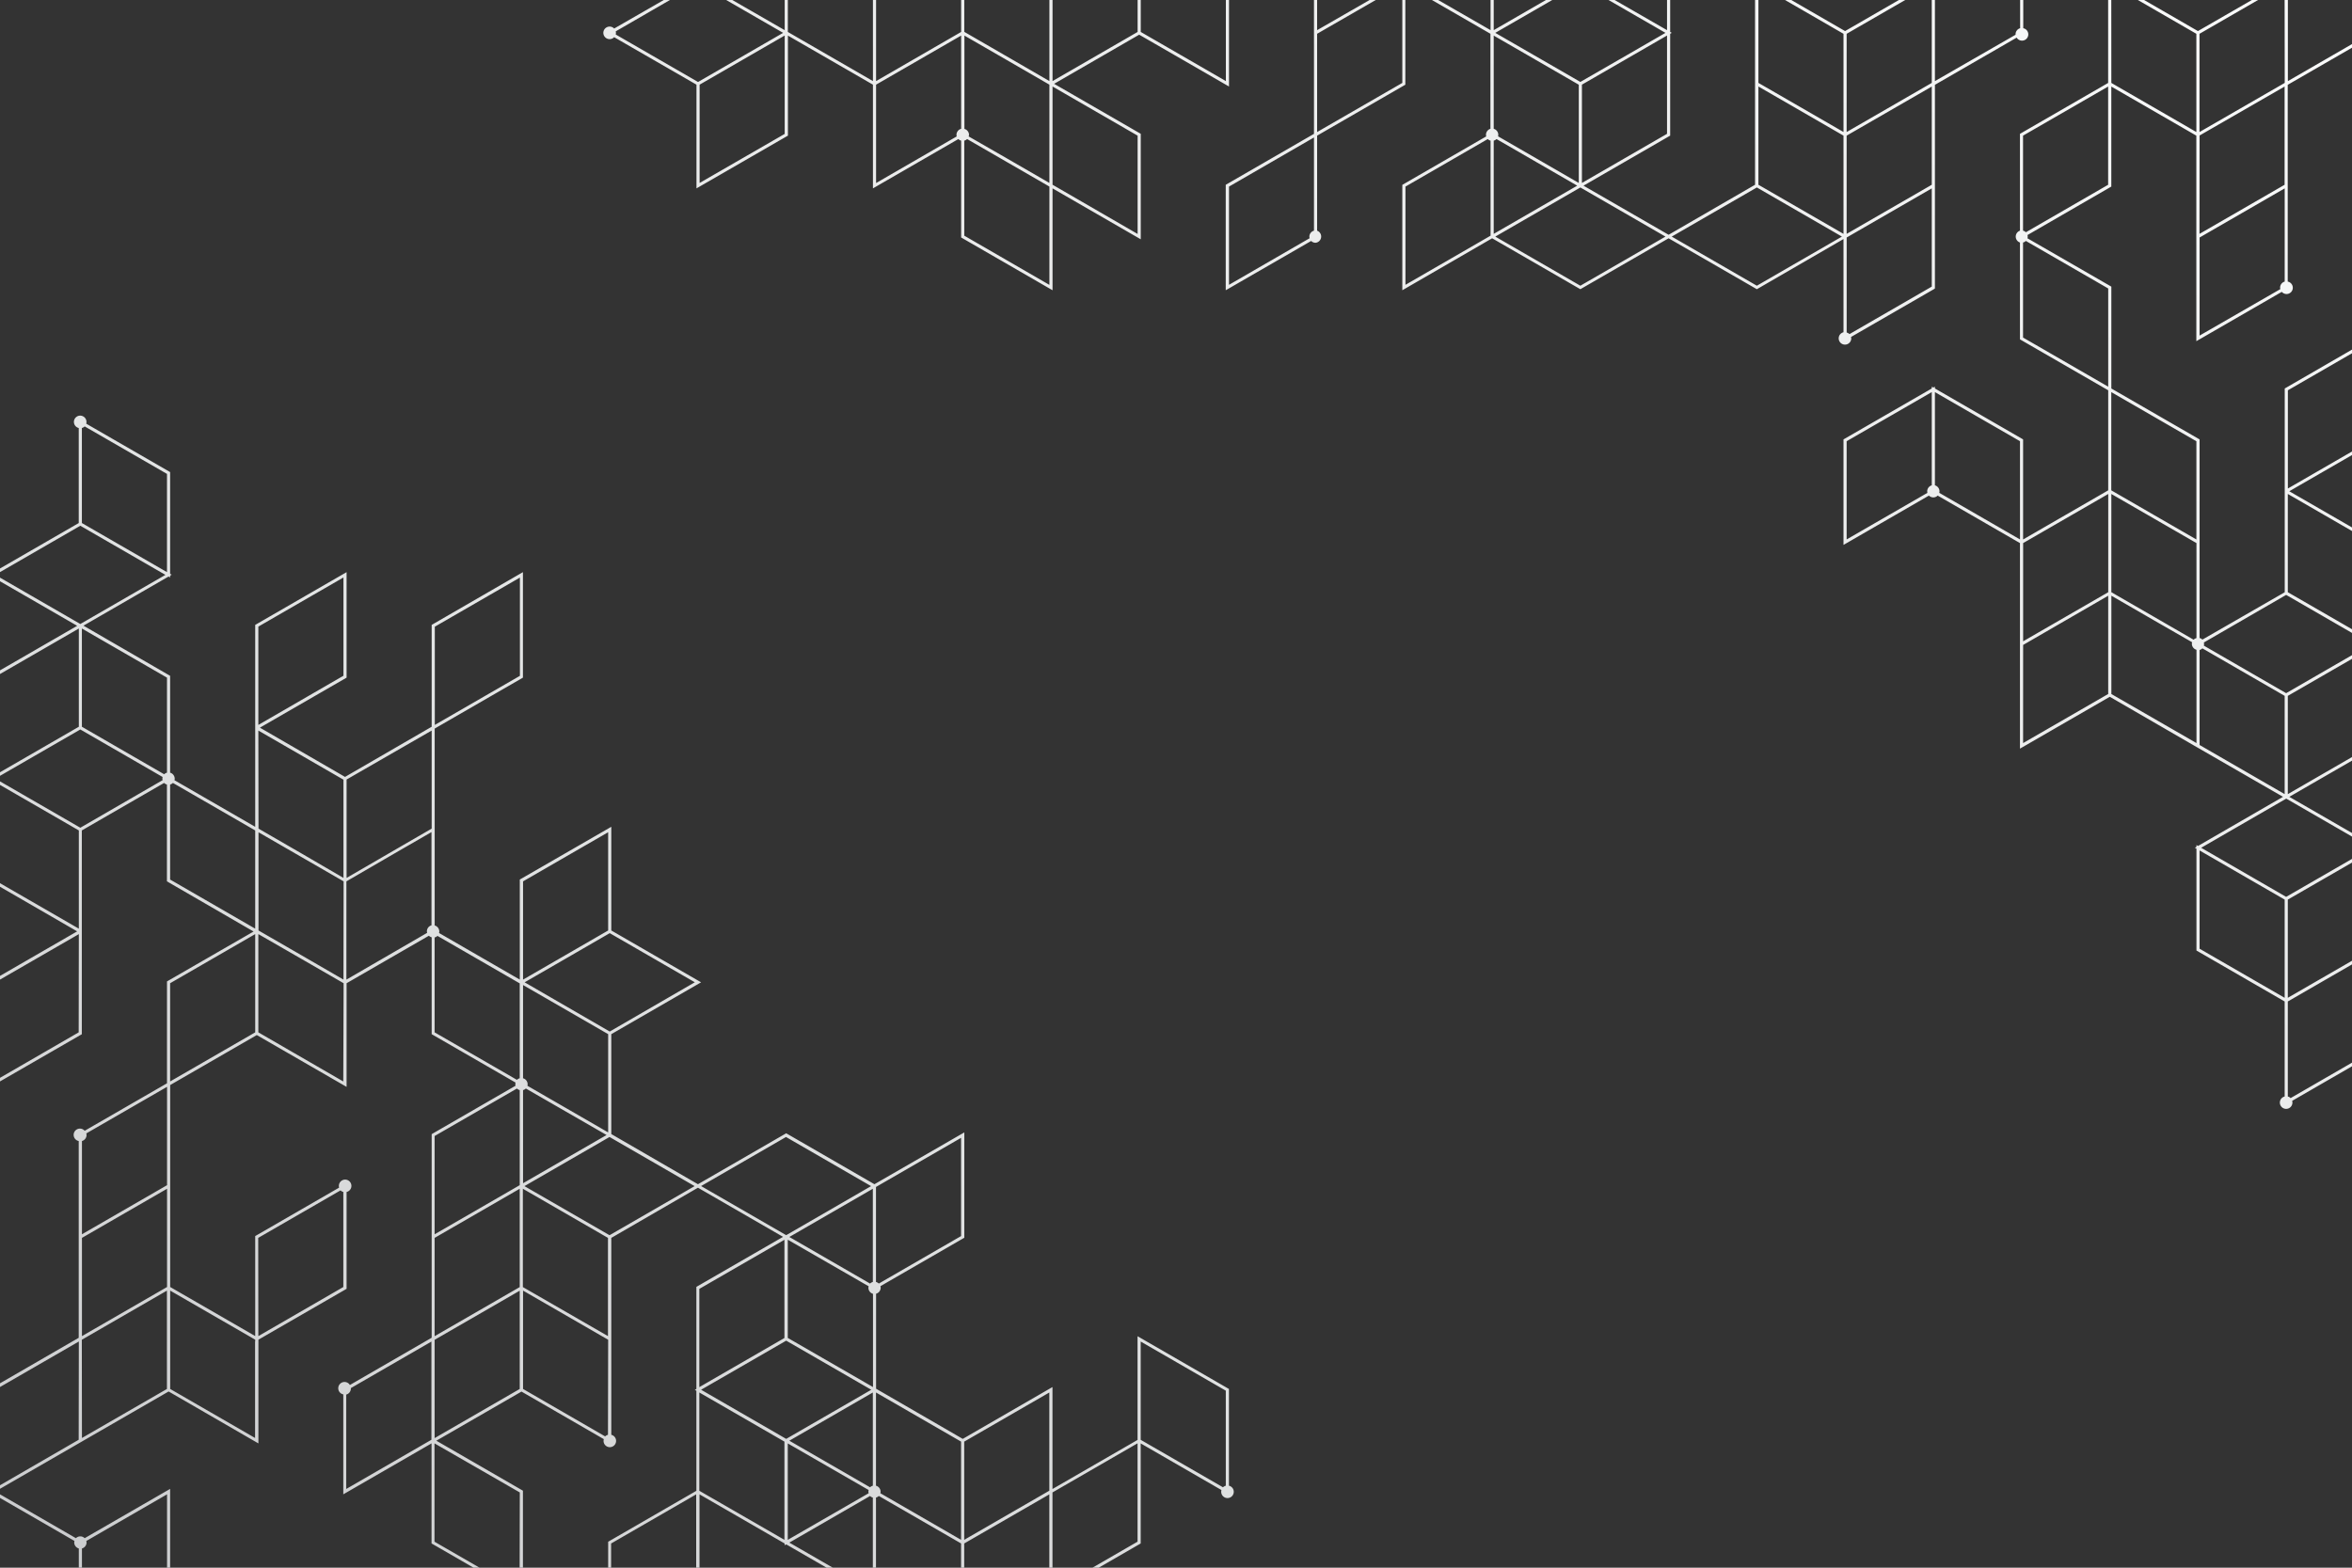 <svg xmlns="http://www.w3.org/2000/svg" xmlns:xlink="http://www.w3.org/1999/xlink" viewBox="0 0 750 500"><rect x="0" y="0" width="750" height="500" fill="#333333" stroke="none"/><defs><style>.cls-1{fill:none;}.cls-2{clip-path:url(#clip-path);}.cls-3{fill:url(#linear-gradient);}</style><clipPath id="clip-path"><rect class="cls-1" width="750" height="500"/></clipPath><linearGradient id="linear-gradient" x1="131.16" y1="609.31" x2="642.72" y2="-128.92" gradientUnits="userSpaceOnUse"><stop offset="0" stop-color="#c8cacc"/><stop offset="0.14" stop-color="#d5d6d7"/><stop offset="0.38" stop-color="#e4e6e6"/><stop offset="0.57" stop-color="#eaebeb"/><stop offset="0.75" stop-color="#eeefef"/><stop offset="0.93" stop-color="#fafbfb"/><stop offset="0.98" stop-color="#fff"/></linearGradient></defs><title>5570862</title><g id="OBJECTS"><g class="cls-2"><path class="cls-3" d="M391.88,473.85V443l-29.14-16.82v33.07l-27.13,15.66V442.39L307,458.92l-27.64-16v-30.3a2,2,0,0,0,1.47-1.9,1.81,1.81,0,0,0-.08-.51l26.5-15.3.25-.14V361.17L278.84,377.7,250.7,361.45,222.56,377.7l-27.63-16V329.83l28.63-16.53-28.63-16.53V263.7L166,280.38l-.25.14v31.92L140,297.57a1.7,1.7,0,0,0,.08-.51,2,2,0,0,0-1.47-1.89v-62.8l27.89-16.1.25-.14V182.48L137.9,199.16l-.25.14v32.49l-27.63,16L82.88,232.08l27.39-15.81.25-.14V182.48L81.63,199.16l-.25.14v64.41L55.63,248.84a1.7,1.7,0,0,0,.08-.51,2,2,0,0,0-1.46-1.89V215.55l-27.64-16,27.14-15.67.5.29v-.58l.5-.29-.5-.29V150.57L27.5,135.13a2.09,2.09,0,0,0,.07-.51,2,2,0,1,0-2.46,1.89v30.31L-3.53,183.35,24.61,199.6-2.78,215.41l-.25.14V248l-.5.29.5.29v32.49L24.6,297.05-2.8,312.87-3,313v33.64L25.84,330l.25-.14V297.92h0V264.86l26.24-15.15a2,2,0,0,0,.9.51V281.1l27.63,16L53.5,312.87l-.25.14v32.5L27,360.65a2,2,0,1,0-1.9,3.27v62.76L-2.8,442.81-3,443V476.6l0,0v31.94l28.13,16.24v.58l.5-.29.5.29v-.58L54,508.65l.25-.14V474.87L27,490.59a2,2,0,0,0-1.4-.58,2,2,0,0,0-1.39.58L-1.53,475.72l26.66-15.39v0l28.64-16.53L82.4,460.36V427.28l27.87-16.08.25-.15V380.17a2,2,0,1,0-2.46-1.89,2.09,2.09,0,0,0,.07.51l-26.5,15.3-.25.14v31.9L54.27,410.48V346.06l27.61-15.94,28.64,16.53V313.59l26.24-15.15a2,2,0,0,0,.89.51v30.89l26.75,15.44a1.89,1.89,0,0,0,0,1l-26.5,15.3-.25.15v64.93l-26.08,15.07a2,2,0,1,0-2.1,3V476.6l28.14-16.25v31.92l29.14,16.82V475.44L139.14,459.5l27.15-15.67L192.54,459a2.26,2.26,0,0,0-.08.51,2,2,0,1,0,2.47-1.89V394.81l27.63-16,27.14,15.67-27.39,15.81-.25.15V443l-.5.28.5.29v31.91l-27.88,16.1-.25.15v33.64l28.88-16.68.25-.14V476.61l27.14,15.67v.57l.5-.29,28.63,16.54V477.63a1.88,1.88,0,0,0,.9-.51l26.24,15.15v33.06l28.14-16.24h0l28.88-16.67.25-.15V460.36l25.75,14.87a2.09,2.09,0,0,0-.07.51,2,2,0,1,0,2.46-1.89Zm-309.5-274,27.14-15.67v31.34L82.38,231.21ZM25.09,329.26-2,344.92V313.59l27.14-15.66ZM53.27,476.6v31.33L26.13,523.6V493.87A2,2,0,0,0,27.6,492a2.25,2.25,0,0,0-.08-.52ZM25.13,493.87V523.6L-2,507.93V476.6l25.75,14.87a1.7,1.7,0,0,0-.08.51A2,2,0,0,0,25.13,493.87Zm309.48-18.43-27.14,15.67V459.79l27.14-15.67Zm-56.28-1.59a2,2,0,0,0-.89.51L251.7,459.5l26.63-15.38ZM251.2,426.72V395.39L277,410.25a1.81,1.81,0,0,0-.08.51,2,2,0,0,0,1.46,1.89v29.74Zm27.13-17.85a2,2,0,0,0-.89.51L251.7,394.52l26.63-15.38ZM250.7,427.59l27.13,15.66-12.32,7.12-14.81,8.55-27.14-15.67,12.33-7.11Zm.5,32.77L277,475.23a1.75,1.75,0,0,0-.08.51,1.7,1.7,0,0,0,.08.51L251.2,491.12Zm55.27-66.13-26.24,15.15a2,2,0,0,0-.9-.51v-30.3l27.14-15.67ZM166.79,343.9V314.17l27.14,15.66v31.34L168.18,346.3a2.09,2.09,0,0,0,.07-.51A2,2,0,0,0,166.79,343.9Zm0,3.78a1.9,1.9,0,0,0,.89-.51L193.42,362l-26.63,15.38ZM194.43,329,167.29,313.3l13.31-7.68,13.83-8,27.13,15.67ZM166.79,281.1l27.14-15.67v31.34l-27.14,15.67Zm-28.14-81.22,27.14-15.67v31.34l-27.14,15.66Zm-1,64.4-8.87,5.13L110.52,280V248.62L137.65,233Zm-28.13,48.15L96,304.6l-13.57-7.83V265.44L96,273.27l13.57,7.83ZM82.38,233l27.14,15.67V280L96,272.12l-13.57-7.84ZM53.25,246.44a1.93,1.93,0,0,0-.9.51L26.11,231.79V200.46l27.14,15.67Zm0-95.29v31.33L26.11,166.82V136.51A2,2,0,0,0,27,136ZM25.61,167.68l27.14,15.67L26.11,198.73h0l-.5.29-.5-.29h0L-1.53,183.35ZM-2,216.13l27.14-15.67v31.33L-2,247.46Zm0,33.06,27.14,15.67v31.33L-2,280.53ZM25.61,264-1.53,248.33l12.33-7.12,14.81-8.55,26.25,15.16a1.67,1.67,0,0,0,0,1Zm28.64-13.78a2,2,0,0,0,.89-.51l26.24,15.15v31.33L54.25,280.53Zm0,63.37,27.13-15.67v31.34L54.25,344.92ZM26.13,363.92A2,2,0,0,0,27.6,362a2.26,2.26,0,0,0-.08-.51l25.75-14.86V378L26.13,393.66Zm27.14,46.56L26.13,426.14V394.81l27.14-15.67ZM25.09,459.2-2,474.87V443.53l27.14-15.67Zm1-31.9,27.14-15.67V443L26.13,458.63Zm56.25-32.49,26.25-15.15a2,2,0,0,0,.89.51v30.31L82.38,426.14Zm-1,33.05v30.77L54.27,443V411.63l27.11,15.65v.59Zm28.12-82.94L82.38,329.26V297.92L96,305.76l13.57,7.83Zm1-32.48V281.1l15.5-9,11.63-6.71v29.73a2,2,0,0,0-1.46,1.89,1.7,1.7,0,0,0,.08.51Zm28.13,16.82V299a2,2,0,0,0,.9-.51l26.24,15.15V343.9a2,2,0,0,0-.89.51Zm0,33.06,26.25-15.15a1.9,1.9,0,0,0,.89.51V378l-.5.29h0l-26.64,15.38Zm0,65,27.14-15.67V443l-27.14,15.67Zm27.14-16.82-27.14,15.66V394.81l27.14-15.67Zm-55.32,64.39v-30.1a2,2,0,0,0,1.47-1.89c0-.06,0-.12,0-.18l25.69-14.84V459.2Zm55.28,32.48-27.14-15.66V460.35L165.75,476Zm28.18-49.75a2,2,0,0,0-.9.51L166.79,443V411.63l27.14,15.67Zm-27.14-47.12V379.14l27.14,15.67v31.33Zm27.64-16.54-27.14-15.66,27.13-15.67.51.29h0l26.63,15.38Zm56.27-31.33,27.13,15.67L251.2,393.66h0l-.5.28-.5-.28h0l-26.64-15.38Zm-27.64,48.44,27.14-15.66v31.33l-27.14,15.67Zm-1,96.89-27.13,15.67V492.28l27.13-15.67Zm1-32.49V444.12l27.14,15.67v31.33ZM251.7,492l25.74-14.87a1.9,1.9,0,0,0,.89.51v29.73Zm27.63-18.14V444.12l27.14,15.67v31.33l-25.75-14.87a1.7,1.7,0,0,0,.08-.51A2,2,0,0,0,279.33,473.85Zm28.14,49.75V492.27l27.14-15.66v31.32Zm55.27-31.91-27.13,15.67V476l27.13-15.67Zm1-32.48V427.87l27.14,15.67v30.31a2,2,0,0,0-.89.51ZM758.17,270.39,730,254.14l27.39-15.81.25-.14V205.7l.5-.29-.5-.29V172.63L730,156.68l27.4-15.82.25-.14V107.08L728.8,123.76l-.25.14v31.92h0v33.07L702.29,204a1.9,1.9,0,0,0-.89-.51V140.15l-28.14-16.24V91.42L646.51,76a1.82,1.82,0,0,0,.08-.52,1.7,1.7,0,0,0-.08-.51L673,59.65l.25-.14V27.61l27.11,15.65v65.55l27.25-15.73a2,2,0,1,0,1.89-3.27V27.05l27.93-16.12.25-.15V-22.86L729.51-6.59v0L700.87,9.91,672.24-6.62V26.45L644.37,42.54l-.25.14V73.57a2,2,0,0,0,0,3.78v30.89l28.14,16.24v31.91l-27.14,15.67V140.14L617,123.9v-.58l-.5.29-.5-.29v.58L588.1,140l-.25.14v33.65l27.24-15.73a2,2,0,0,0,1.4.58,1.94,1.94,0,0,0,1.39-.58l26.24,15.15v65.56l28.64-16.54,27.64,16h0L728,254.14,700.9,269.81l-.5-.29v.58l-.5.29.5.28v32.49l28.13,16.25v30.31a2,2,0,1,0,2.47,1.89,2.09,2.09,0,0,0-.08-.51l26.5-15.3.25-.15V302l-28.14,16.24V286.92ZM729.55,124.48l27.14-15.67v31.33l-27.14,15.67Zm27.12,113.13-27.14,15.67V221.94l27.14-15.66Zm0-33.07-27.14-15.66V157.54l27.14,15.67ZM729,189.74l27.14,15.67-12.33,7.12L729,221.08l-26.25-15.16a1.67,1.67,0,0,0,0-1ZM700.4,173.21v30.31a1.88,1.88,0,0,0-.9.51l-12.67-7.32-13.57-7.83V157.55l13.57,7.83Zm1-130L728.51,27.6V58.93L701.37,74.59Zm0,63.82V75.75l27.14-15.67V89.81a2,2,0,0,0-1.46,1.89,2.09,2.09,0,0,0,.07.51ZM729.55-5.46l27.14-15.67V10.2L729.55,25.87Zm-1,31.9L701.37,42.11V10.78L728.51-4.89ZM673.24-4.89l27.13,15.67V42.11L673.26,26.45v-.59l0,0Zm-1,32.49V58.93L646,74.08a1.88,1.88,0,0,0-.9-.51V43.26Zm-27.14,80.06V77.35a1.85,1.85,0,0,0,.89-.51L672.26,92v31.33Zm55.28,33.07v31.33l-13.57-7.83-13.57-7.84V125.06ZM588.85,172.05V140.72L616,125.05v29.74a2,2,0,0,0-1.46,1.89,2.09,2.09,0,0,0,.07.51ZM617,154.79V125.06l27.13,15.66v31.33l-25.74-14.86a2.09,2.09,0,0,0,.07-.51A2,2,0,0,0,617,154.79Zm28.13,18.42,27.14-15.66v31.33l-27.14,15.66Zm0,32.49L672.26,190v31.34L645.12,237Zm28.14,15.66V190l13.57,7.84,12.18,7a1.7,1.7,0,0,0-.08.51,2,2,0,0,0,1.47,1.89V237ZM701.4,207.3a2,2,0,0,0,.89-.51l26.24,15.15v31.34L701.4,237.61ZM728.53,255h0l.5-.29.5.29h0l26.64,15.38L729,286.05,701.9,270.39ZM701.4,271.25l27.13,15.67v31.33L701.4,302.59Zm55.27,32.49v31.33l-26.25,15.16a1.9,1.9,0,0,0-.89-.51V319.41ZM590.32,108a2.25,2.25,0,0,0-.08-.52l26.5-15.29L617,92V27.05L643.07,12a2,2,0,1,0,2.1-3V-22.86L617-6.62V-38.53L587.9-55.35v33.64L615.5-5.77,588.35,9.91,562.1-5.25a1.7,1.7,0,0,0,.08-.51,2,2,0,0,0-2-2,2,2,0,0,0-2,2,2,2,0,0,0,1.47,1.89V25.86h0V58.93L532.08,74.88,504.94,59.22,532.33,43.4l.25-.14V10.77l.5-.29-.5-.29V-21.72l27.89-16.1.25-.14V-71.6L531.83-54.93l-.25.15v31.91L504.44-38.54v-.58l-.5.29L475.31-55.36V-23.9a2.07,2.07,0,0,0-.9.51L448.17-38.54V-71.59L420-55.35h0L391.15-38.68l-.25.14V-6.63L363.76-22.29v-.58l-.5.29-.5-.29v.58l-27.63,16L306.49-22.87V10.19L279.36,25.86V-6L250.22-22.87h0L222.09-39.12V-6L195.84,9.1a2,2,0,1,0,0,2.76L222.09,27V60.08L251,43.4l.25-.14V11.35L278.36,27V60.08L305.6,44.35a2,2,0,0,0,.89.51V75.74l29.14,16.83V60.08l28.13,16.24V42.68L336.13,26.73l27.13-15.67L391.9,27.59V-5.47L419-21.14V42.69l-27.89,16.1-.25.14V92.57l27.24-15.72a2,2,0,0,0,1.4.58,2,2,0,0,0,.5-3.86V43.26l27.88-16.1.25-.14V-4.89l27.14,15.66V41.08A2,2,0,0,0,473.85,43a2.09,2.09,0,0,0,.07.51l-26.5,15.3-.25.15V92.57L475.81,76l28.13,16.24L532.08,76l28.14,16.24,27.63-16v29.73a2,2,0,1,0,2.47,1.89ZM616,91.41l-26.24,15.15a2,2,0,0,0-.9-.5V75.75l.5-.29h0L616,60.08ZM560.72,27.59l27.13,15.67V74.59L560.72,58.93Zm28.13,15.67L616,27.6V58.93L588.85,74.59ZM616,26.44,588.85,42.11V10.78L616-4.89Zm28.18-47.57V9a2,2,0,0,0-1.46,1.89c0,.07,0,.13,0,.19L617,25.87V-5.46ZM588.9-53.62,616-37.95V-6.62L588.9-22.28ZM560.72-3.87a1.9,1.9,0,0,0,.89-.51l26.24,15.16V42.1L560.72,26.44Zm-56.78,30L476.81,10.48l12.33-7.11,14.8-8.55,27.14,15.66L518.75,17.6ZM476.31-20.11a2.08,2.08,0,0,0,.89-.51L502.94-5.76,476.31,9.62ZM503.44-6.63,477.7-21.49a2.25,2.25,0,0,0,.07-.52,2.24,2.24,0,0,0-.07-.51l25.74-14.86Zm0,33.65V58.35L477.7,43.48a2.09,2.09,0,0,0,.07-.51,2,2,0,0,0-1.46-1.89V11.35ZM476.31,44.86a1.9,1.9,0,0,0,.89-.51l25.74,14.87L476.31,74.59Zm55.27-2.18L504.44,58.35V27l27.14-15.67Zm1-96.88,27.14-15.67v31.33L532.58-22.87Zm-1,32.48V9.62L504.44-6V-37.38ZM502.94-38.25,477.2-23.39a2,2,0,0,0-.89-.51V-53.63ZM447.17-69.86v31.32L420-22.87V-54.19ZM362.76-21.14V10.19L335.63,25.86V-5.47Zm-55.27,0L334.63-5.47V25.86L321.06,18l-13.57-7.84Zm27.14,79.49-13.57-7.84-12.18-7A2.09,2.09,0,0,0,309,43a2,2,0,0,0-1.47-1.89V11.35l13.57,7.83L334.63,27ZM278.36,25.86,251.22,10.19V-21.14L278.36-5.47ZM223.09-37.39l27.13,15.67V9.62L223.09-6ZM196.34,10,222.58-5.18l27.14,15.66L237.39,17.6l-14.8,8.55L196.34,11a1.89,1.89,0,0,0,0-1Zm53.88,32.71L223.09,58.35V27l27.13-15.67Zm29.14,15.67V27l27.13-15.66V41.08A2,2,0,0,0,305,43a1.7,1.7,0,0,0,.08.51Zm55.27,32.48L307.49,75.17V44.86a2,2,0,0,0,.9-.51l12.67,7.32,13.57,7.83Zm28.13-16.24L335.63,58.92V27.59l27.13,15.67ZM390.9,25.86,363.76,10.19V-21.14L390.9-5.47Zm1-32.49V-38L419-53.62v31.33Zm55.27-30.74V-6L420,9.62V-21.71ZM391.9,90.84V59.51L419,43.84V73.57a2,2,0,0,0-1.47,1.89,2.25,2.25,0,0,0,.08.52Zm55.27-64.4L420,42.11V10.77L447.17-4.89Zm1-63.82,25.75,14.86a2.24,2.24,0,0,0-.07.51,2,2,0,0,0,1.46,1.9V9.62L448.17-6Zm0,96.89,26.25-15.16a1.9,1.9,0,0,0,.89.51V75.17L448.17,90.84Zm55.77,31.62L476.81,75.46l26.63-15.38h0l.5-.29.5.29h0l26.64,15.38Zm29.14-15.67,27.14-15.67,27.13,15.67L560.22,91.13Z"/></g></g></svg>